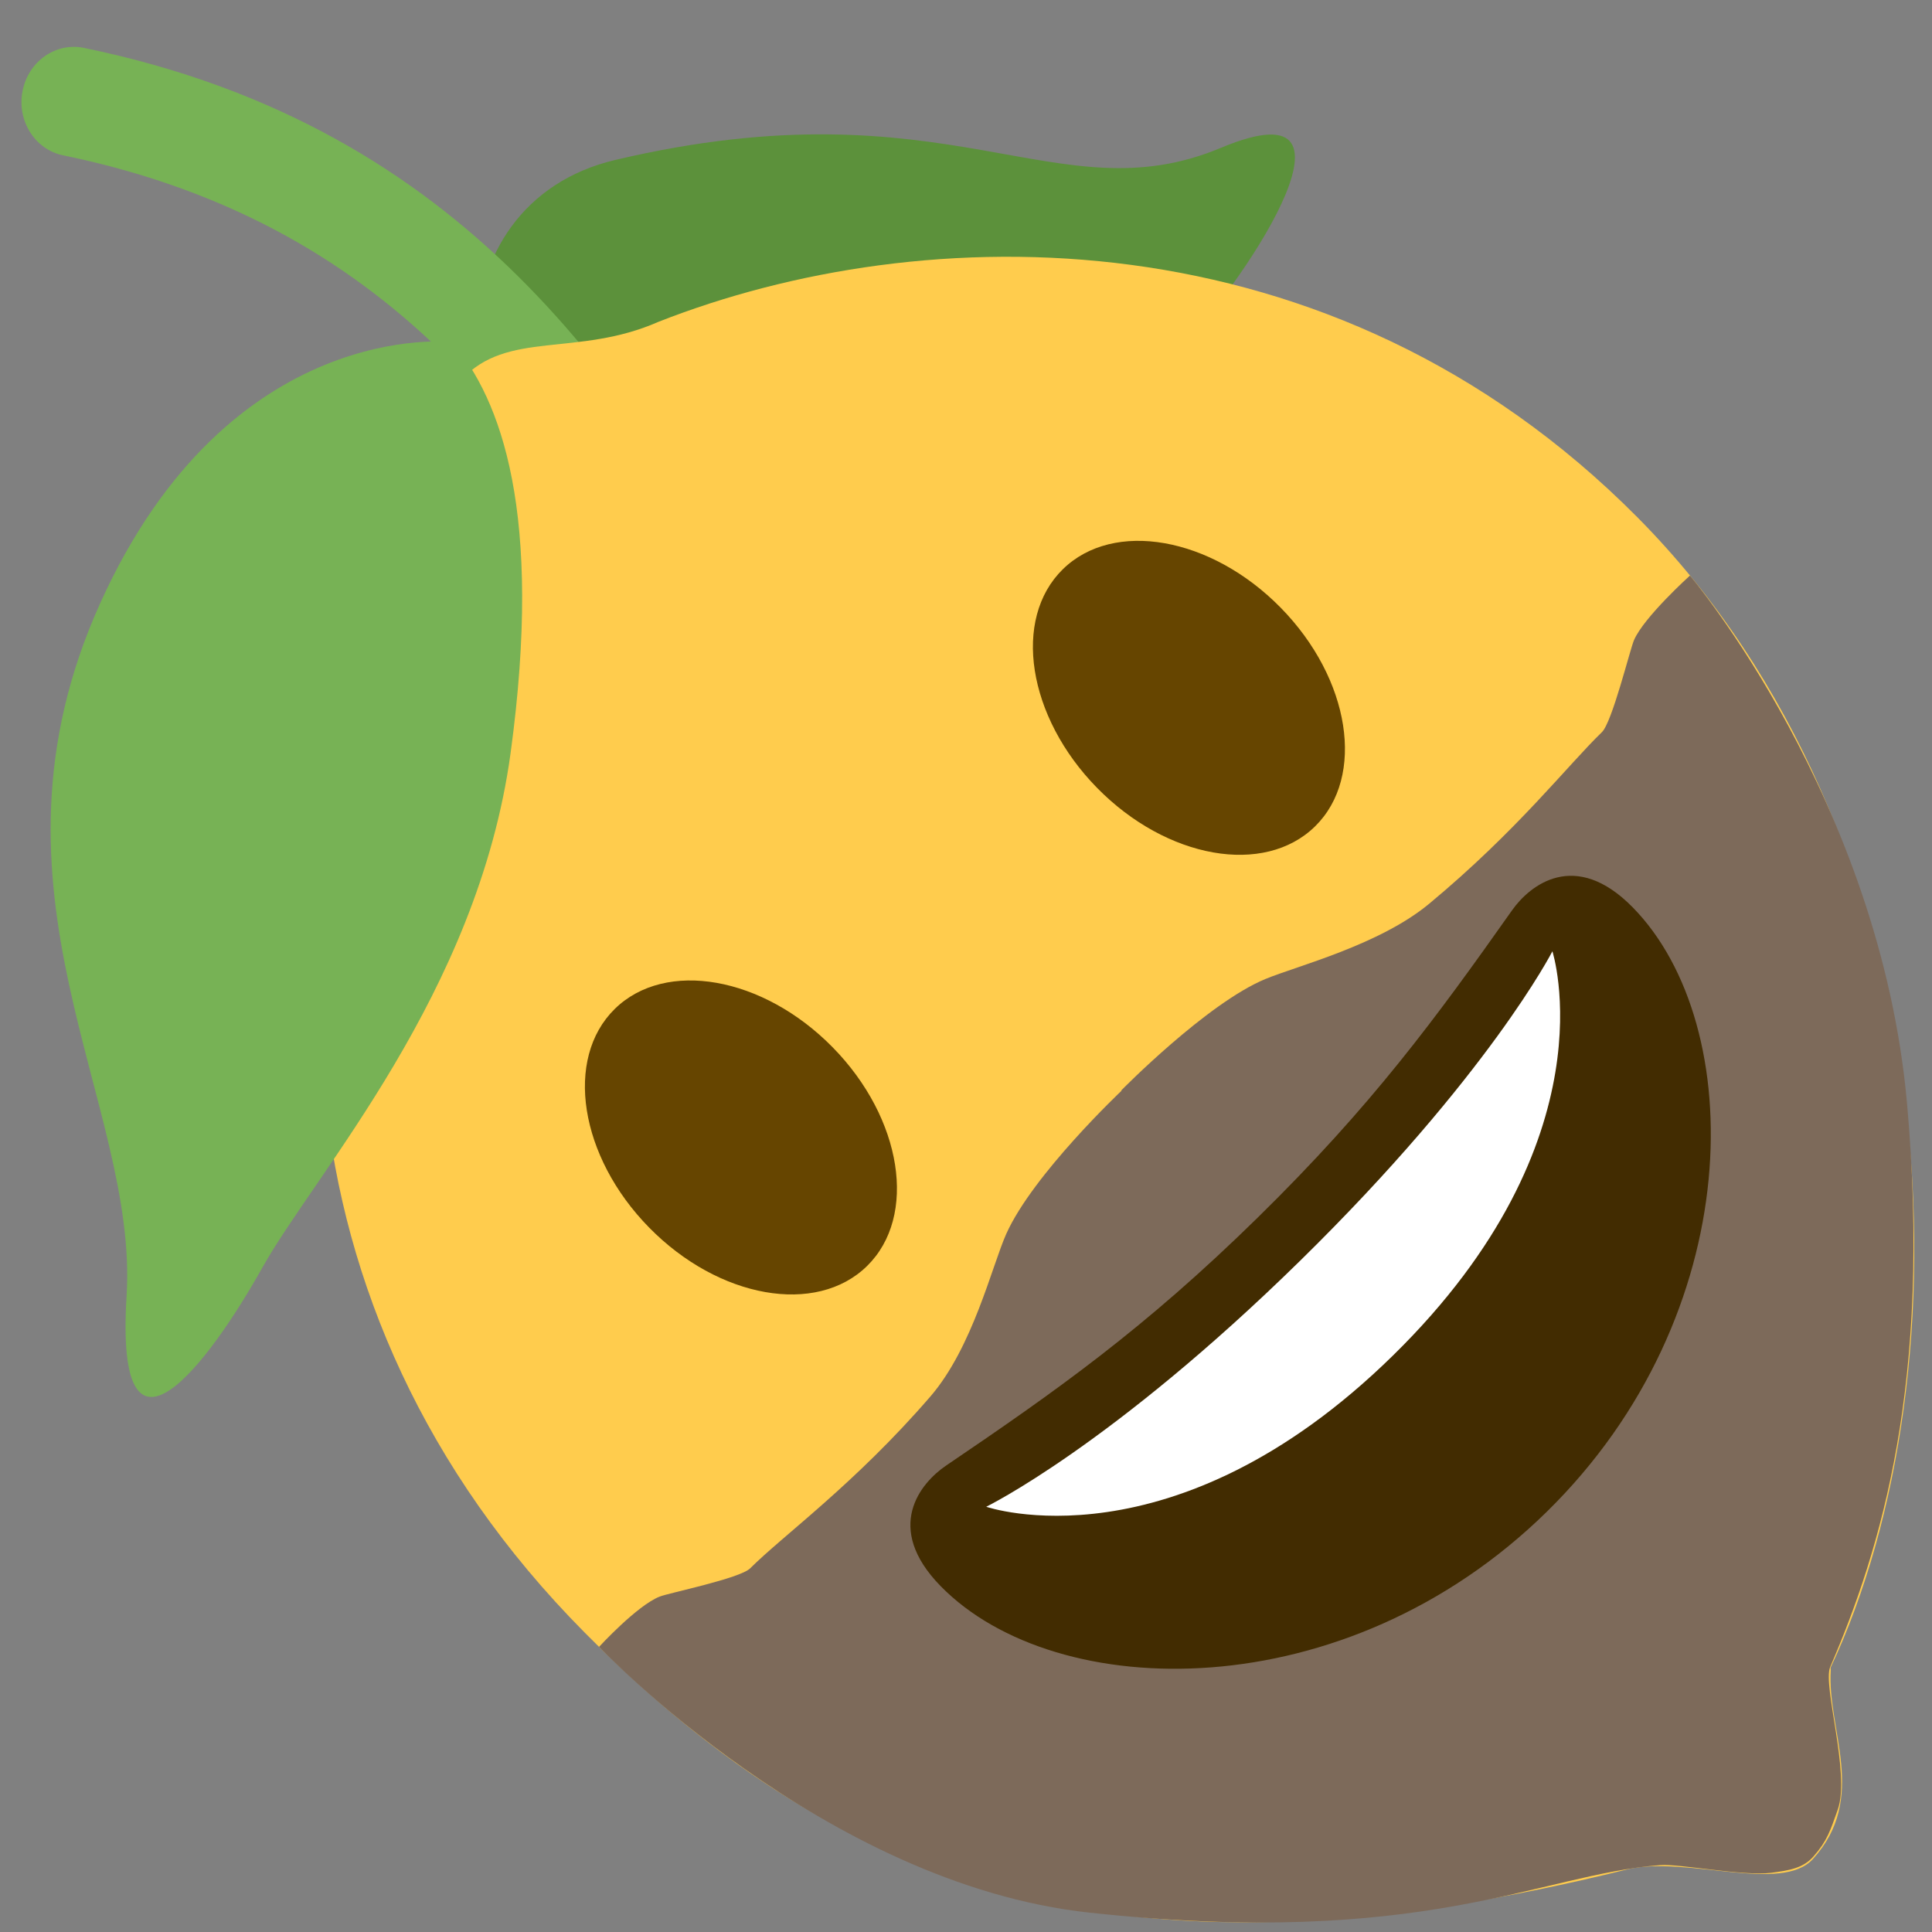 <?xml version="1.0" encoding="UTF-8" standalone="no"?>
<!DOCTYPE svg PUBLIC "-//W3C//DTD SVG 1.1//EN" "http://www.w3.org/Graphics/SVG/1.1/DTD/svg11.dtd">
<svg width="100%" height="100%" viewBox="0 0 255 255" version="1.1" xmlns="http://www.w3.org/2000/svg" xmlns:xlink="http://www.w3.org/1999/xlink" xml:space="preserve" xmlns:serif="http://www.serif.com/" style="fill-rule:evenodd;clip-rule:evenodd;stroke-linejoin:round;stroke-miterlimit:2;">
    <rect x="0" y="0" width="255" height="255" fill="#808080" stroke="none"/>
    <g transform="matrix(1,0,0,1,-582,-3.333)">
        <g id="lemoncette">
        </g>
        <g id="lemon_final" transform="matrix(1.087,0,0,1.015,280.279,4.352)">
            <rect x="277.662" y="-1.004" width="234.667" height="251.333" style="fill:none;"/>
            <g transform="matrix(0.145,-1.081,0.974,0.15,249.767,240.775)">
                <g transform="matrix(0.149,0.897,-0.913,0.152,225.357,-3.036)">
                    <g transform="matrix(7.048,0,0,7.048,0.501,1.451)">
                        <path d="M11.405,3.339C17.885,2.064 19.858,4.604 23.06,3.423C26.262,2.242 23.153,6.243 22.315,6.931C21.475,7.619 14.174,11.74 11.008,10.229C7.842,8.718 7.826,4.043 11.405,3.339Z" style="fill:rgb(92,145,59);fill-rule:nonzero;"/>
                    </g>
                    <g transform="matrix(7.048,0,0,7.048,0.501,1.451)">
                        <path d="M15.001,16C14.697,16 14.396,15.862 14.2,15.6C13.513,14.684 12.892,13.645 12.235,12.544C9.967,8.749 7.396,4.446 0.783,2.976C0.244,2.856 -0.096,2.322 0.024,1.783C0.144,1.243 0.678,0.905 1.217,1.024C8.671,2.68 11.599,7.581 13.952,11.519C14.582,12.573 15.176,13.568 15.8,14.4C16.132,14.842 16.042,15.469 15.6,15.8C15.42,15.935 15.21,16 15.001,16Z" style="fill:rgb(119,178,85);fill-rule:nonzero;"/>
                    </g>
                    <g transform="matrix(7.048,0,0,7.048,0.501,1.451)">
                        <path d="M34.3,31.534C34.302,31.517 34.297,31.506 34.297,31.491C37.071,26.156 36.944,16.378 30.951,10.384C25.15,4.584 17.271,4.563 12.184,6.317C10.605,6.931 9.267,6.383 8.369,7.282C7.488,8.163 8.018,10.001 7.655,11.101C4.486,16.303 4.25,24.126 10.343,30.218C15.305,35.18 20.781,37.06 30.323,35.071C30.325,35.069 30.328,35.07 30.331,35.069C31.479,34.851 33.281,35.592 33.897,34.975C34.982,33.89 34.206,32.617 34.3,31.534Z" style="fill:rgb(255,204,77);fill-rule:nonzero;"/>
                    </g>
                    <g transform="matrix(7.048,0,0,7.048,0.501,1.451)">
                        <path d="M8.208,6.583C8.208,6.583 3.938,5.993 1.351,11.182C-1.236,16.37 1.933,20.307 1.641,23.835C1.348,27.365 3.207,25.1 4.262,23.39C5.317,21.68 8.492,18.495 9.2,14.121C9.907,9.745 9.13,7.663 8.208,6.583Z" style="fill:rgb(119,178,85);fill-rule:nonzero;"/>
                    </g>
                </g>
                <g transform="matrix(0.825,0.653,-0.653,0.825,94.737,-41.121)">
                    <path d="M127.565,132.475L127.565,132.425C127.565,132.425 141.578,132.155 148.424,134.911C152.101,136.391 160.692,141.337 168.096,141.956C181.248,143.055 190.616,141.736 196.016,141.781C197.666,141.794 204.786,137.236 205.876,136.78C208.507,135.679 215.615,135.981 215.615,135.981C215.615,135.981 214.282,169.983 193.065,197.211C173.627,222.157 156.37,231.865 142.937,237.483C140.844,238.359 136.4,247.933 132.515,249.883C130.256,251.017 129.199,251.609 126.834,251.785C125.086,251.915 123.775,251.046 121.968,249.701C119.356,247.757 114.925,241.523 113.177,240.081C102.198,231.021 86.769,227.944 61.165,197.761C40.892,173.862 40.234,136.075 40.234,136.075C40.234,136.075 46.624,135.729 49.255,136.83C50.345,137.286 57.465,141.844 59.115,141.831C64.515,141.786 74.524,143.341 87.676,142.242C95.08,141.623 103.03,136.441 106.706,134.961C113.55,132.206 127.554,132.475 127.565,132.475Z" style="fill:rgb(125,106,90);"/>
                </g>
            </g>
            <g transform="matrix(0.829,-0.871,0.762,0.832,-22.043,369.161)">
                <g transform="matrix(4.607,0,0,4.602,314.431,64.704)">
                    <path d="M18,21C14.377,21 11.973,20.578 9,20C8.321,19.869 7,20 7,22C7,26 11.595,31 18,31C24.404,31 29,26 29,22C29,20 27.679,19.868 27,20C24.027,20.578 21.623,21 18,21Z" style="fill:rgb(66,44,1);fill-rule:nonzero;"/>
                </g>
                <g transform="matrix(4.607,0,0,4.934,314.431,54.616)">
                    <path d="M9,22C9,22 12,23 18,23C24,23 27,22 27,22C27,22 25,26 18,26C11,26 9,22 9,22Z" style="fill:white;fill-rule:nonzero;"/>
                </g>
            </g>
            <g transform="matrix(4.459,-4.686,4.376,4.776,254.954,138.664)">
                <ellipse cx="12" cy="13.5" rx="2.5" ry="3.5" style="fill:rgb(102,69,0);"/>
            </g>
            <g transform="matrix(4.459,-4.686,4.376,4.776,255.844,137.728)">
                <ellipse cx="24" cy="13.5" rx="2.5" ry="3.5" style="fill:rgb(102,69,0);"/>
            </g>
        </g>
    </g>
</svg>
